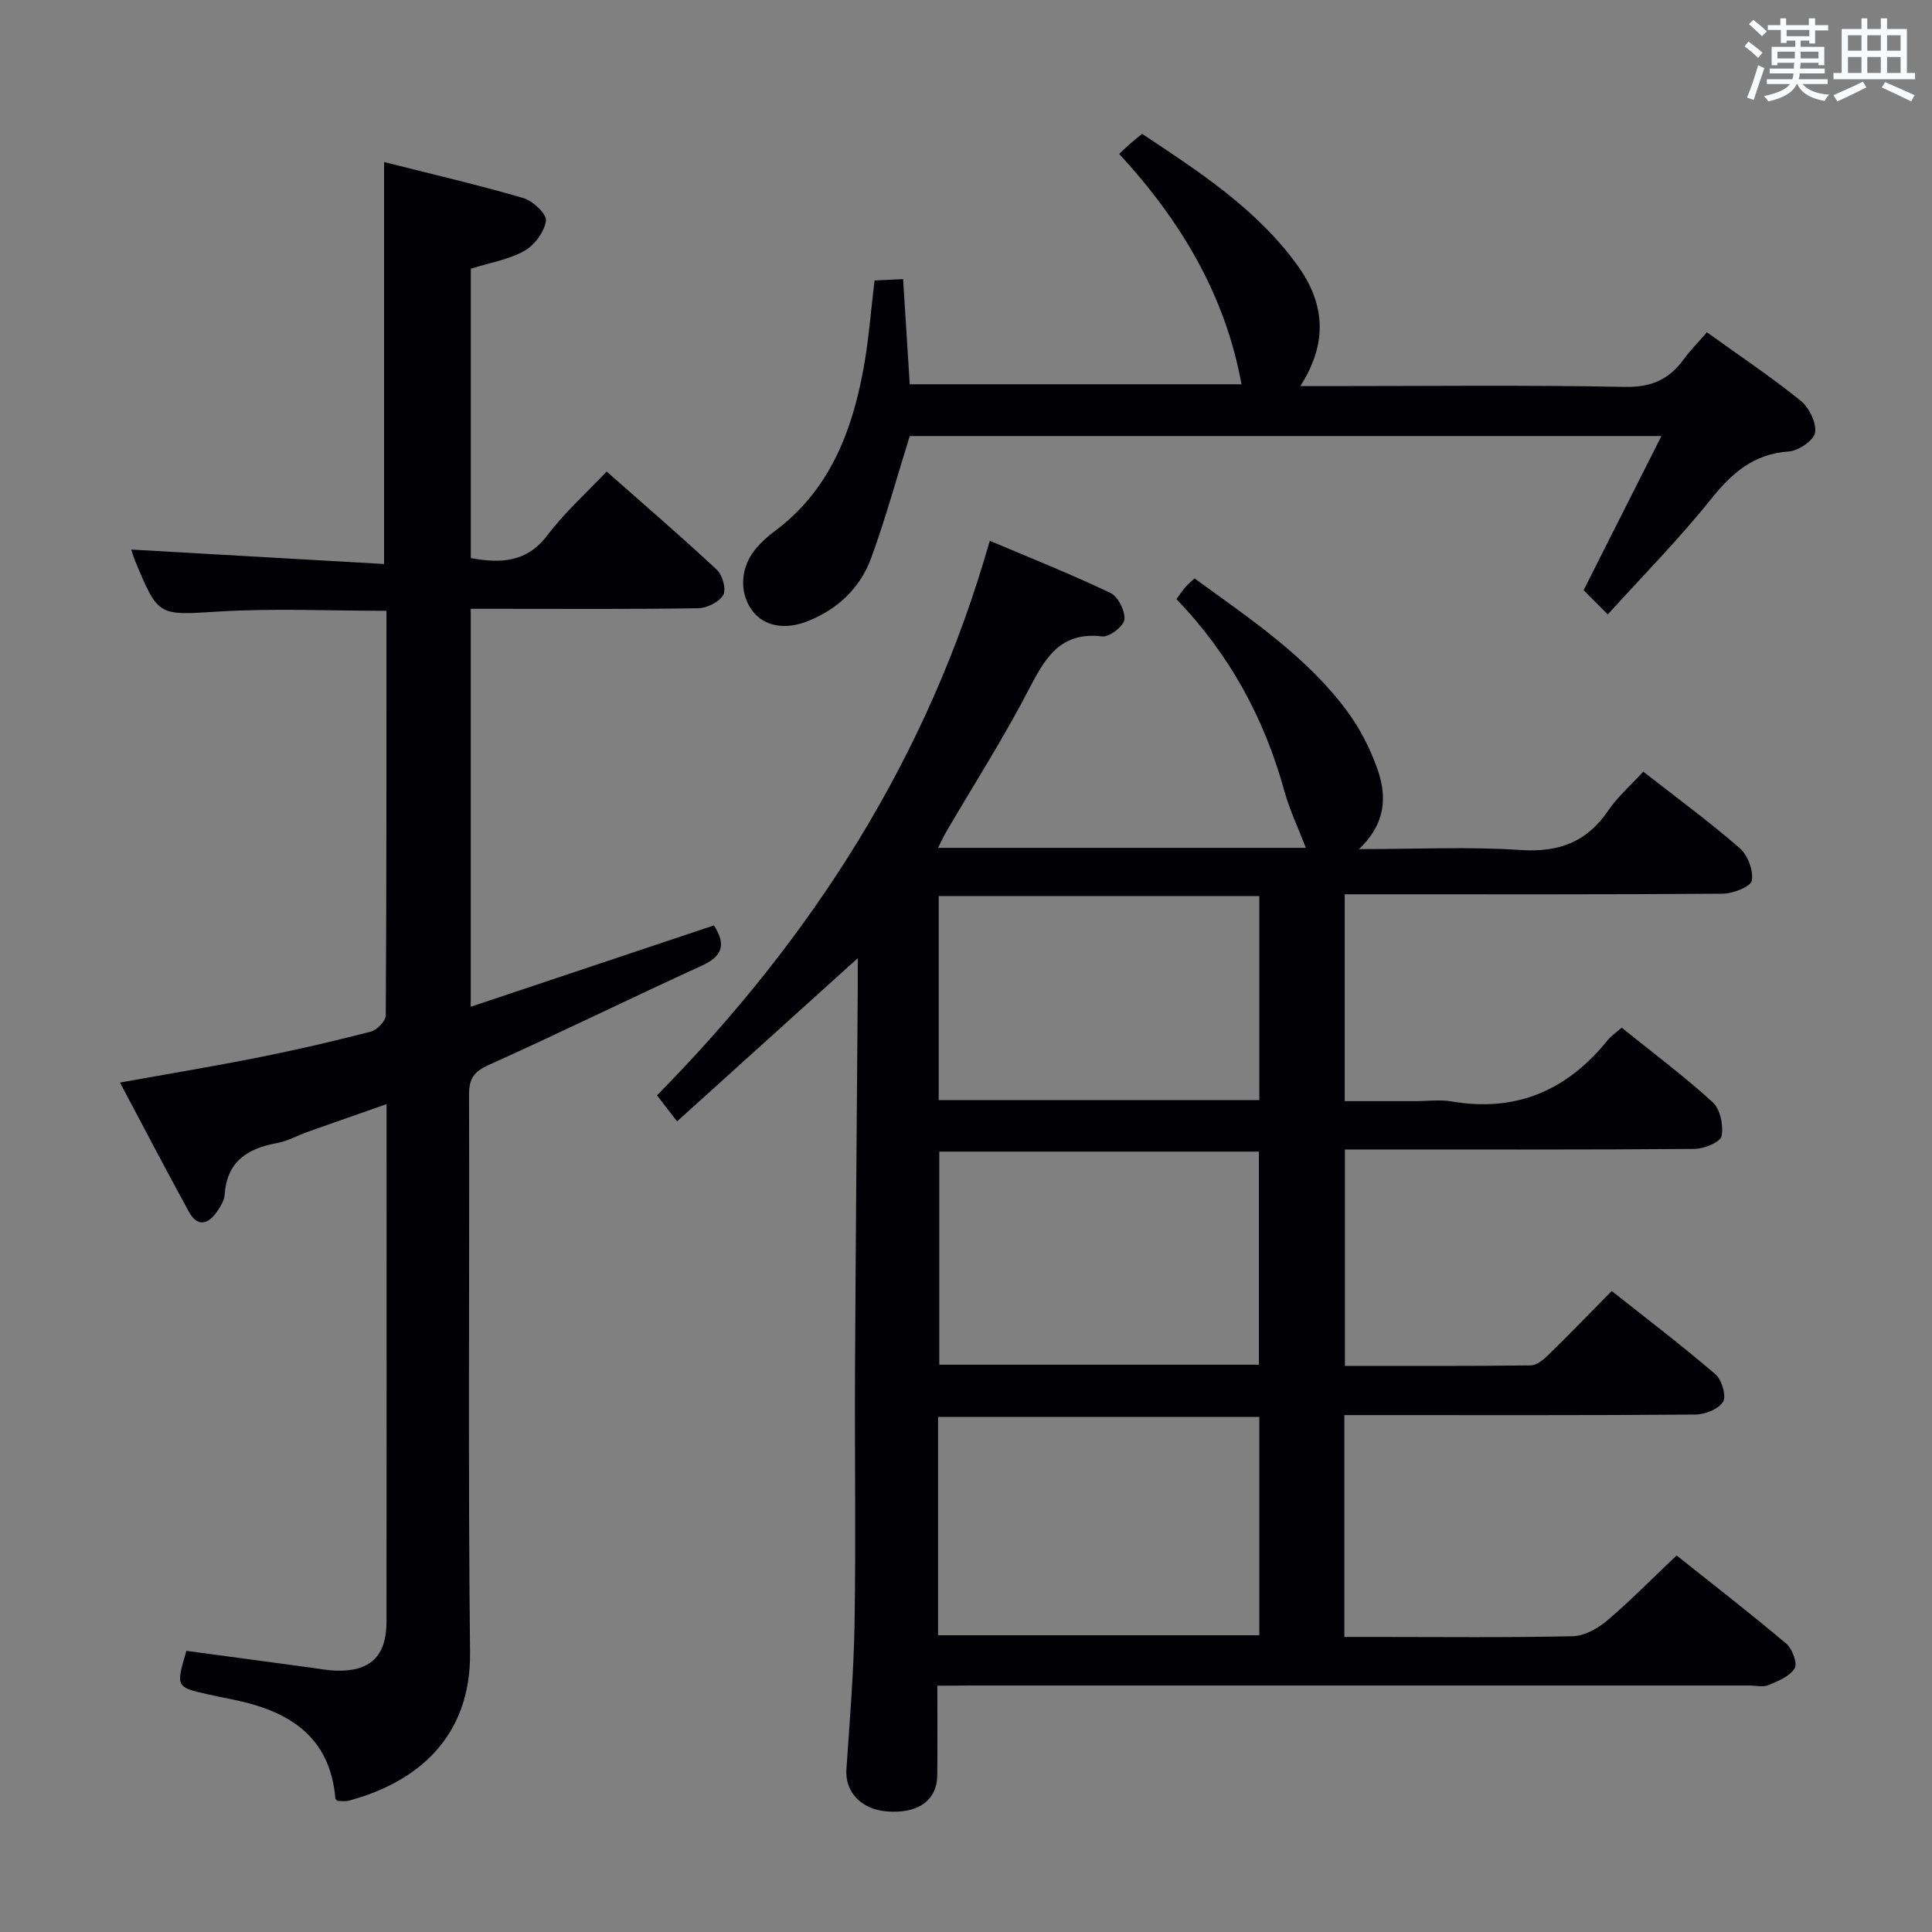<svg enable-background="new 0 0 400 400" viewBox="0 0 400 400" xmlns="http://www.w3.org/2000/svg"><rect x="0" y="0" width="400" height="400" fill="#808080" stroke="none"/><g fill="#010105"><path d="m194.07 349c0 6.64.05 12.61-.02 18.58-.06 5.24-4.09 8.03-10.58 7.44-5.27-.48-8.54-4.09-8.23-8.66.68-10.12 1.53-20.24 1.69-30.37.28-17.16.01-34.33.09-51.5.13-26.65.38-53.3.57-79.95.01-1.78 0-3.56 0-6.16-12.82 11.58-24.92 22.51-37.41 33.79-1.85-2.4-3.03-3.94-4.15-5.39 32.16-32.68 56.18-70 68.89-114.82 8.35 3.54 16.81 6.9 25 10.81 1.58.75 3.06 3.74 2.87 5.51-.15 1.37-3.11 3.66-4.58 3.48-8.49-1.01-11.68 4.18-15.03 10.65-5.26 10.18-11.46 19.87-17.25 29.77-.55.95-1.01 1.96-1.72 3.36h76.16c-1.51-3.94-3.34-7.75-4.45-11.76-4.14-15.03-11.34-28.3-22.35-39.74.7-.94 1.23-1.75 1.85-2.48.53-.61 1.17-1.13 1.9-1.81 11.41 8.33 23.14 16.08 31.59 27.49 2.62 3.54 4.72 7.65 6.21 11.8 2.03 5.65 1.93 11.38-3.76 16.76 11.92 0 22.71-.54 33.42.18 7.92.53 13.72-1.59 18.18-8.16 1.93-2.85 4.64-5.19 7.26-8.06 6.79 5.31 13.59 10.3 19.95 15.82 1.67 1.45 2.88 4.64 2.53 6.73-.21 1.24-3.87 2.7-5.99 2.72-24.17.19-48.33.12-72.5.12-1.81 0-3.62 0-5.8 0v42.83h14.66c2.5 0 5.06-.36 7.49.06 13.36 2.29 23.92-2.29 32.28-12.67.72-.89 1.72-1.55 2.91-2.6 6.33 5.1 12.85 9.97 18.84 15.43 1.57 1.43 2.27 4.83 1.84 7.02-.25 1.24-3.61 2.63-5.58 2.65-22.17.19-44.33.12-66.5.12-1.83 0-3.66 0-5.9 0v44.8c12.92 0 25.7.06 38.49-.1 1.24-.02 2.66-1.21 3.66-2.2 4.29-4.18 8.45-8.49 13.09-13.2 7.33 5.81 14.57 11.31 21.46 17.23 1.32 1.13 2.32 4.48 1.6 5.69-.91 1.52-3.74 2.64-5.74 2.66-22.33.18-44.67.11-67 .11-1.8 0-3.59 0-5.68 0v45.93h6.3c13.67 0 27.34.16 41-.15 2.42-.05 5.18-1.61 7.12-3.25 4.82-4.08 9.25-8.62 14.37-13.47 7.27 5.79 15.11 11.86 22.69 18.24 1.25 1.06 2.39 4.09 1.76 5.12-1.01 1.66-3.42 2.64-5.42 3.48-1.14.47-2.63.09-3.96.09-53.83 0-107.67 0-161.5 0-1.96.03-3.94.03-6.62.03zm.15-10.44h66.51c0-15.29 0-30.21 0-45.2-22.3 0-44.33 0-66.51 0zm66.42-56.01c0-14.96 0-29.63 0-44.12-22.37 0-44.38 0-66.17 0v44.12zm.09-54.78c0-14.3 0-28.18 0-42.24-22.27 0-44.27 0-66.38 0v42.24z"/><path d="m24.84 224.13c9.84-1.77 19.28-3.33 28.67-5.2 7.8-1.55 15.56-3.35 23.26-5.34 1.28-.33 3.09-2.19 3.1-3.36.17-27.81.14-55.62.14-83.77-11.68 0-23.13-.54-34.5.14-12.71.76-12.68 1.24-17.52-10.44-.42-1.02-.72-2.09-.81-2.38 17.32.99 34.67 1.98 52.34 2.99 0-28.17 0-55.35 0-83.22 9.7 2.45 19.35 4.69 28.84 7.46 1.97.57 4.87 3.33 4.67 4.7-.32 2.29-2.37 5.06-4.46 6.23-3.26 1.82-7.17 2.46-11.09 3.69v59.92c6.2 1.12 11.58.94 15.91-4.8 3.48-4.62 7.88-8.54 12.21-13.12 7.76 6.85 15.43 13.44 22.81 20.33 1.17 1.09 2 4.07 1.33 5.22-.85 1.47-3.36 2.72-5.18 2.75-13.83.22-27.66.12-41.49.12-1.79 0-3.57 0-5.61 0v82.39c17.01-5.69 33.47-11.2 50.36-16.85 1.97 3.17 2.59 6.01-2.41 8.29-14.79 6.75-29.38 13.93-44.21 20.6-3.11 1.4-4.1 2.85-4.09 6.18.12 38.49-.22 76.98.21 115.46.19 17.48-10.85 26.87-25.14 30.7-.76.2-1.61.03-2.32.03-.21-.23-.41-.35-.42-.48-1.12-13.11-9.89-18.23-21.39-20.53-1.63-.32-3.25-.66-4.87-1.02-6.79-1.51-6.79-1.51-4.59-9.03 8.61 1.16 17.28 2.34 25.96 3.5 1.65.22 3.29.54 4.95.6 7.12.24 10.51-2.97 10.52-10.1.03-33.16.01-66.31.01-99.47 0-2.32 0-4.64 0-7.72-5.72 2.01-10.98 3.84-16.22 5.7-2.19.78-4.29 1.97-6.54 2.38-6.13 1.12-10.32 3.87-10.76 10.69-.08 1.23-.9 2.52-1.66 3.59-1.9 2.67-4.06 3.03-5.76-.11-4.78-8.73-9.39-17.55-14.25-26.72z"/><path d="m188.35 90.28c-2.69 8.62-4.99 17.04-7.97 25.22-2.25 6.17-6.83 10.54-13.01 13.05-4.88 1.98-9.28 1.12-11.71-2.24-2.71-3.74-2.35-9.08.97-12.88 1.09-1.24 2.33-2.4 3.66-3.38 11.34-8.39 16.05-20.45 18.48-33.67 1.08-5.87 1.51-11.85 2.3-18.31 1.76-.08 3.51-.16 5.91-.28.46 7.26.9 14.33 1.37 21.77h68.69c-3.37-18.48-12.55-33.83-25.32-47.69.86-.81 1.52-1.47 2.22-2.08.74-.65 1.53-1.26 2.53-2.08 11.83 7.87 23.71 15.54 32.16 27.23 5.55 7.69 6.47 15.81.59 25h5.72c20.49 0 40.98-.24 61.46.16 5.45.11 9.15-1.51 12.19-5.7 1.36-1.87 3.01-3.52 4.81-5.6 6.59 4.74 13.2 9.16 19.37 14.13 1.77 1.42 3.32 4.55 3.03 6.61-.23 1.6-3.43 3.8-5.43 3.93-7.31.5-11.8 4.46-16.16 9.91-6.51 8.14-13.88 15.6-21.33 23.83-2.85-2.85-4.1-4.1-5.01-5.02 5.47-10.84 10.61-21.02 16.11-31.91-52.95 0-104.65 0-155.63 0z"/></g><path d="m361.2 9.6.8-1c.9.7 1.9 1.4 2.9 2.3l-.9 1.1c-1-1-2-1.8-2.8-2.4zm.5 10.6c.9-2.1 1.6-4.3 2.3-6.7.4.2.8.4 1.3.6-.7 2.1-1.5 4.3-2.2 6.6zm.4-15.2.9-.9c1 .8 2 1.6 2.8 2.4l-1 1c-.9-.9-1.8-1.7-2.7-2.5zm12.5-1.2h1.2v1.4h2.7v1.1h-2.7v2.7h-1.2v-.6h-1.8v1.3h4.9v3.8h-1.2v-.5h-3.7c0 .4-.1.9-.1 1.2h5.1v1h-5.2c0 .5-.1.9-.2 1.2h6v1h-5.2c1.1 1.3 2.9 2 5.5 2.2-.4.4-.7.8-.9 1.3-2.9-.5-4.8-1.6-5.7-3.5h-.1c-.8 1.7-2.7 2.9-5.9 3.6-.2-.4-.6-.8-.9-1.1 2.8-.6 4.6-1.4 5.4-2.5h-4.8v-1h5.3c.1-.3.2-.7.2-1.2h-4.9v-1h5c0-.4 0-.8.1-1.2h-3.5v.5h-1.2v-3.8h4.9v-1.3h-1.8v.5h-1.2v-2.7h-2.7v-1h2.6v-1.4h1.2v1.4h4.7v-1.4zm-6.6 8.3h3.6c0-.4 0-.9 0-1.4h-3.6zm1.9-4.6h4.7v-1.3h-4.7zm6.6 3.2h-3.7v1.4h3.7z" fill="#fafbfc"/><path d="m385.3 3.8h1.3v2.2h2.8v-2.2h1.3v2.2h4.1v9.1h1.7v1.3h-16.9v-1.3h1.7v-9.1h4.1v-2.2zm.4 13.1.7 1.2c-1.8.9-3.8 1.9-6 2.9-.2-.4-.5-.8-.8-1.3 2.3-1 4.3-1.9 6.1-2.8zm-3.1-6.4h2.8v-3.2h-2.8zm0 4.6h2.8v-3.3h-2.8zm4-4.6h2.8v-3.2h-2.8zm0 4.6h2.8v-3.3h-2.8zm3.7 1.9c2.1.9 4.1 1.8 6.1 2.7l-.7 1.3c-2.2-1.1-4.2-2-6.1-2.9zm3.2-9.7h-2.8v3.2h2.8zm-2.8 7.8h2.8v-3.3h-2.8z" fill="#fafbfc"/></svg>